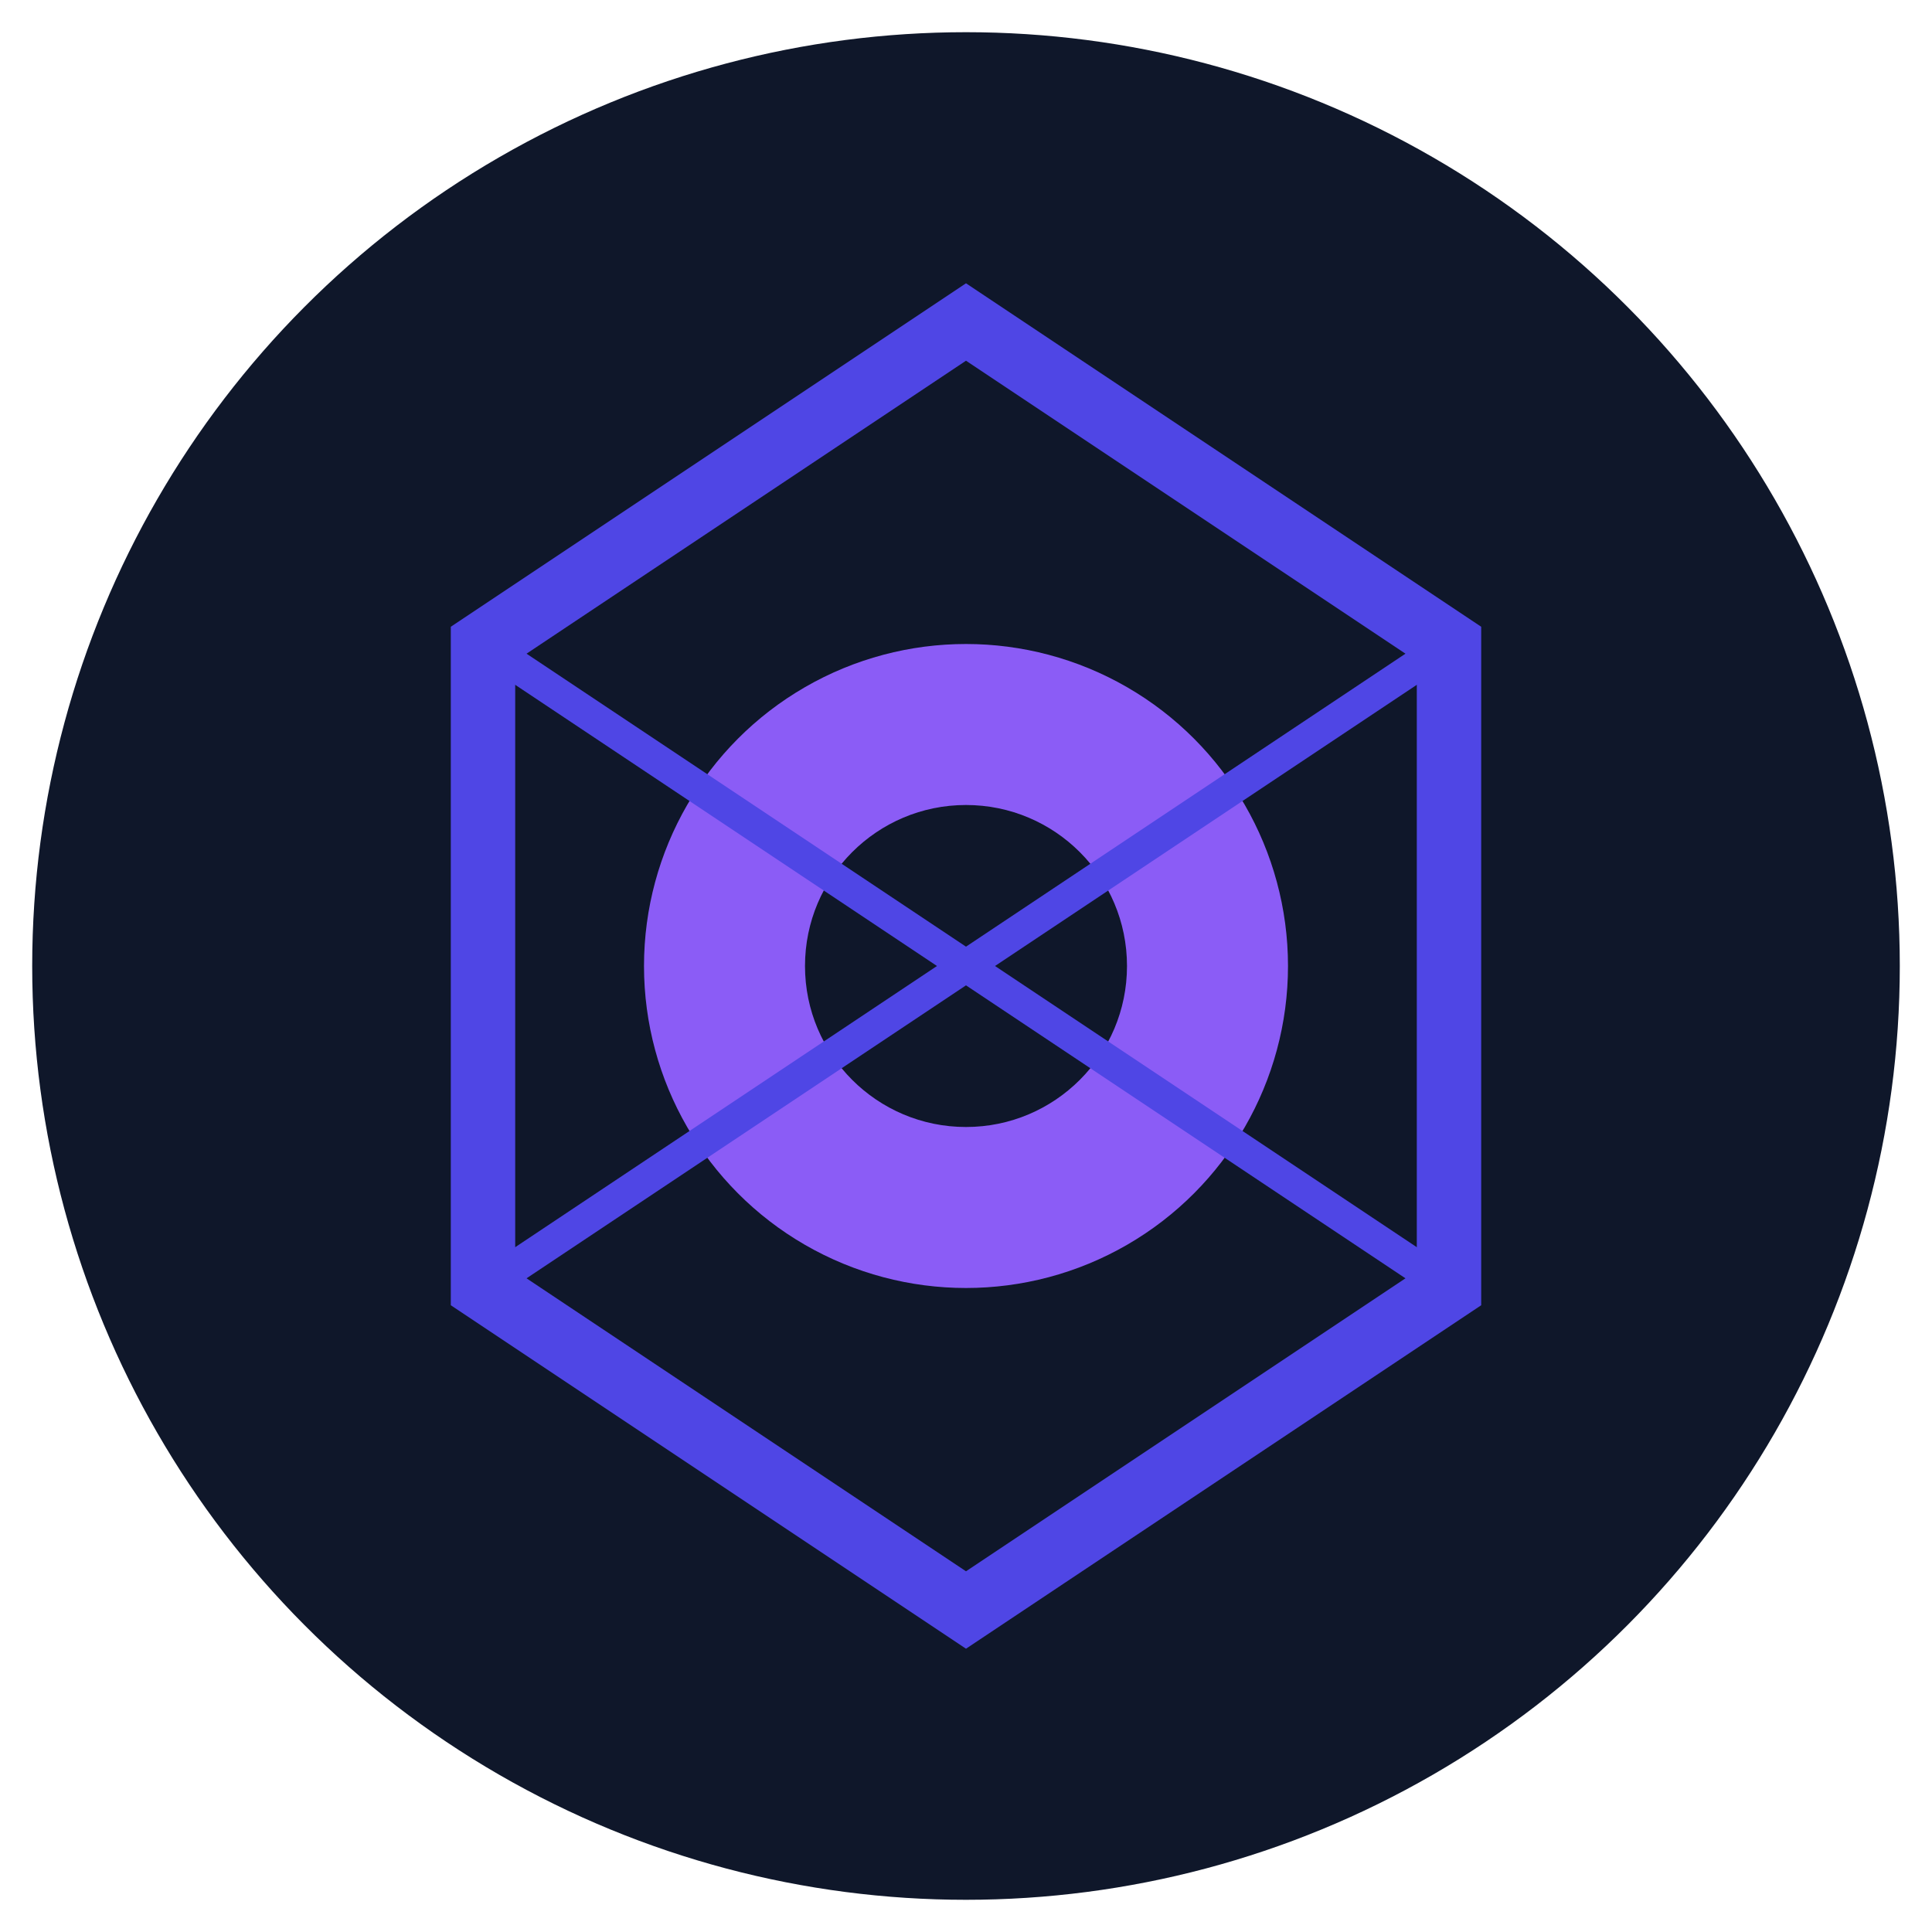 <?xml version="1.0" encoding="UTF-8"?>
<svg width="60" height="60" viewBox="0 0 60 60" version="1.1" xmlns="http://www.w3.org/2000/svg">
    <circle cx="30" cy="30" r="29" fill="#0F172A"/>
    <path d="M30 10 L45 20 L45 40 L30 50 L15 40 L15 20 Z" fill="none" stroke="#4F46E5" stroke-width="2"/>
    <circle cx="30" cy="30" r="10" fill="#8B5CF6"/>
    <circle cx="30" cy="30" r="5" fill="#0F172A"/>
    <path d="M15 20 L45 40 M45 20 L15 40" stroke="#4F46E5" stroke-width="1"/>
</svg>